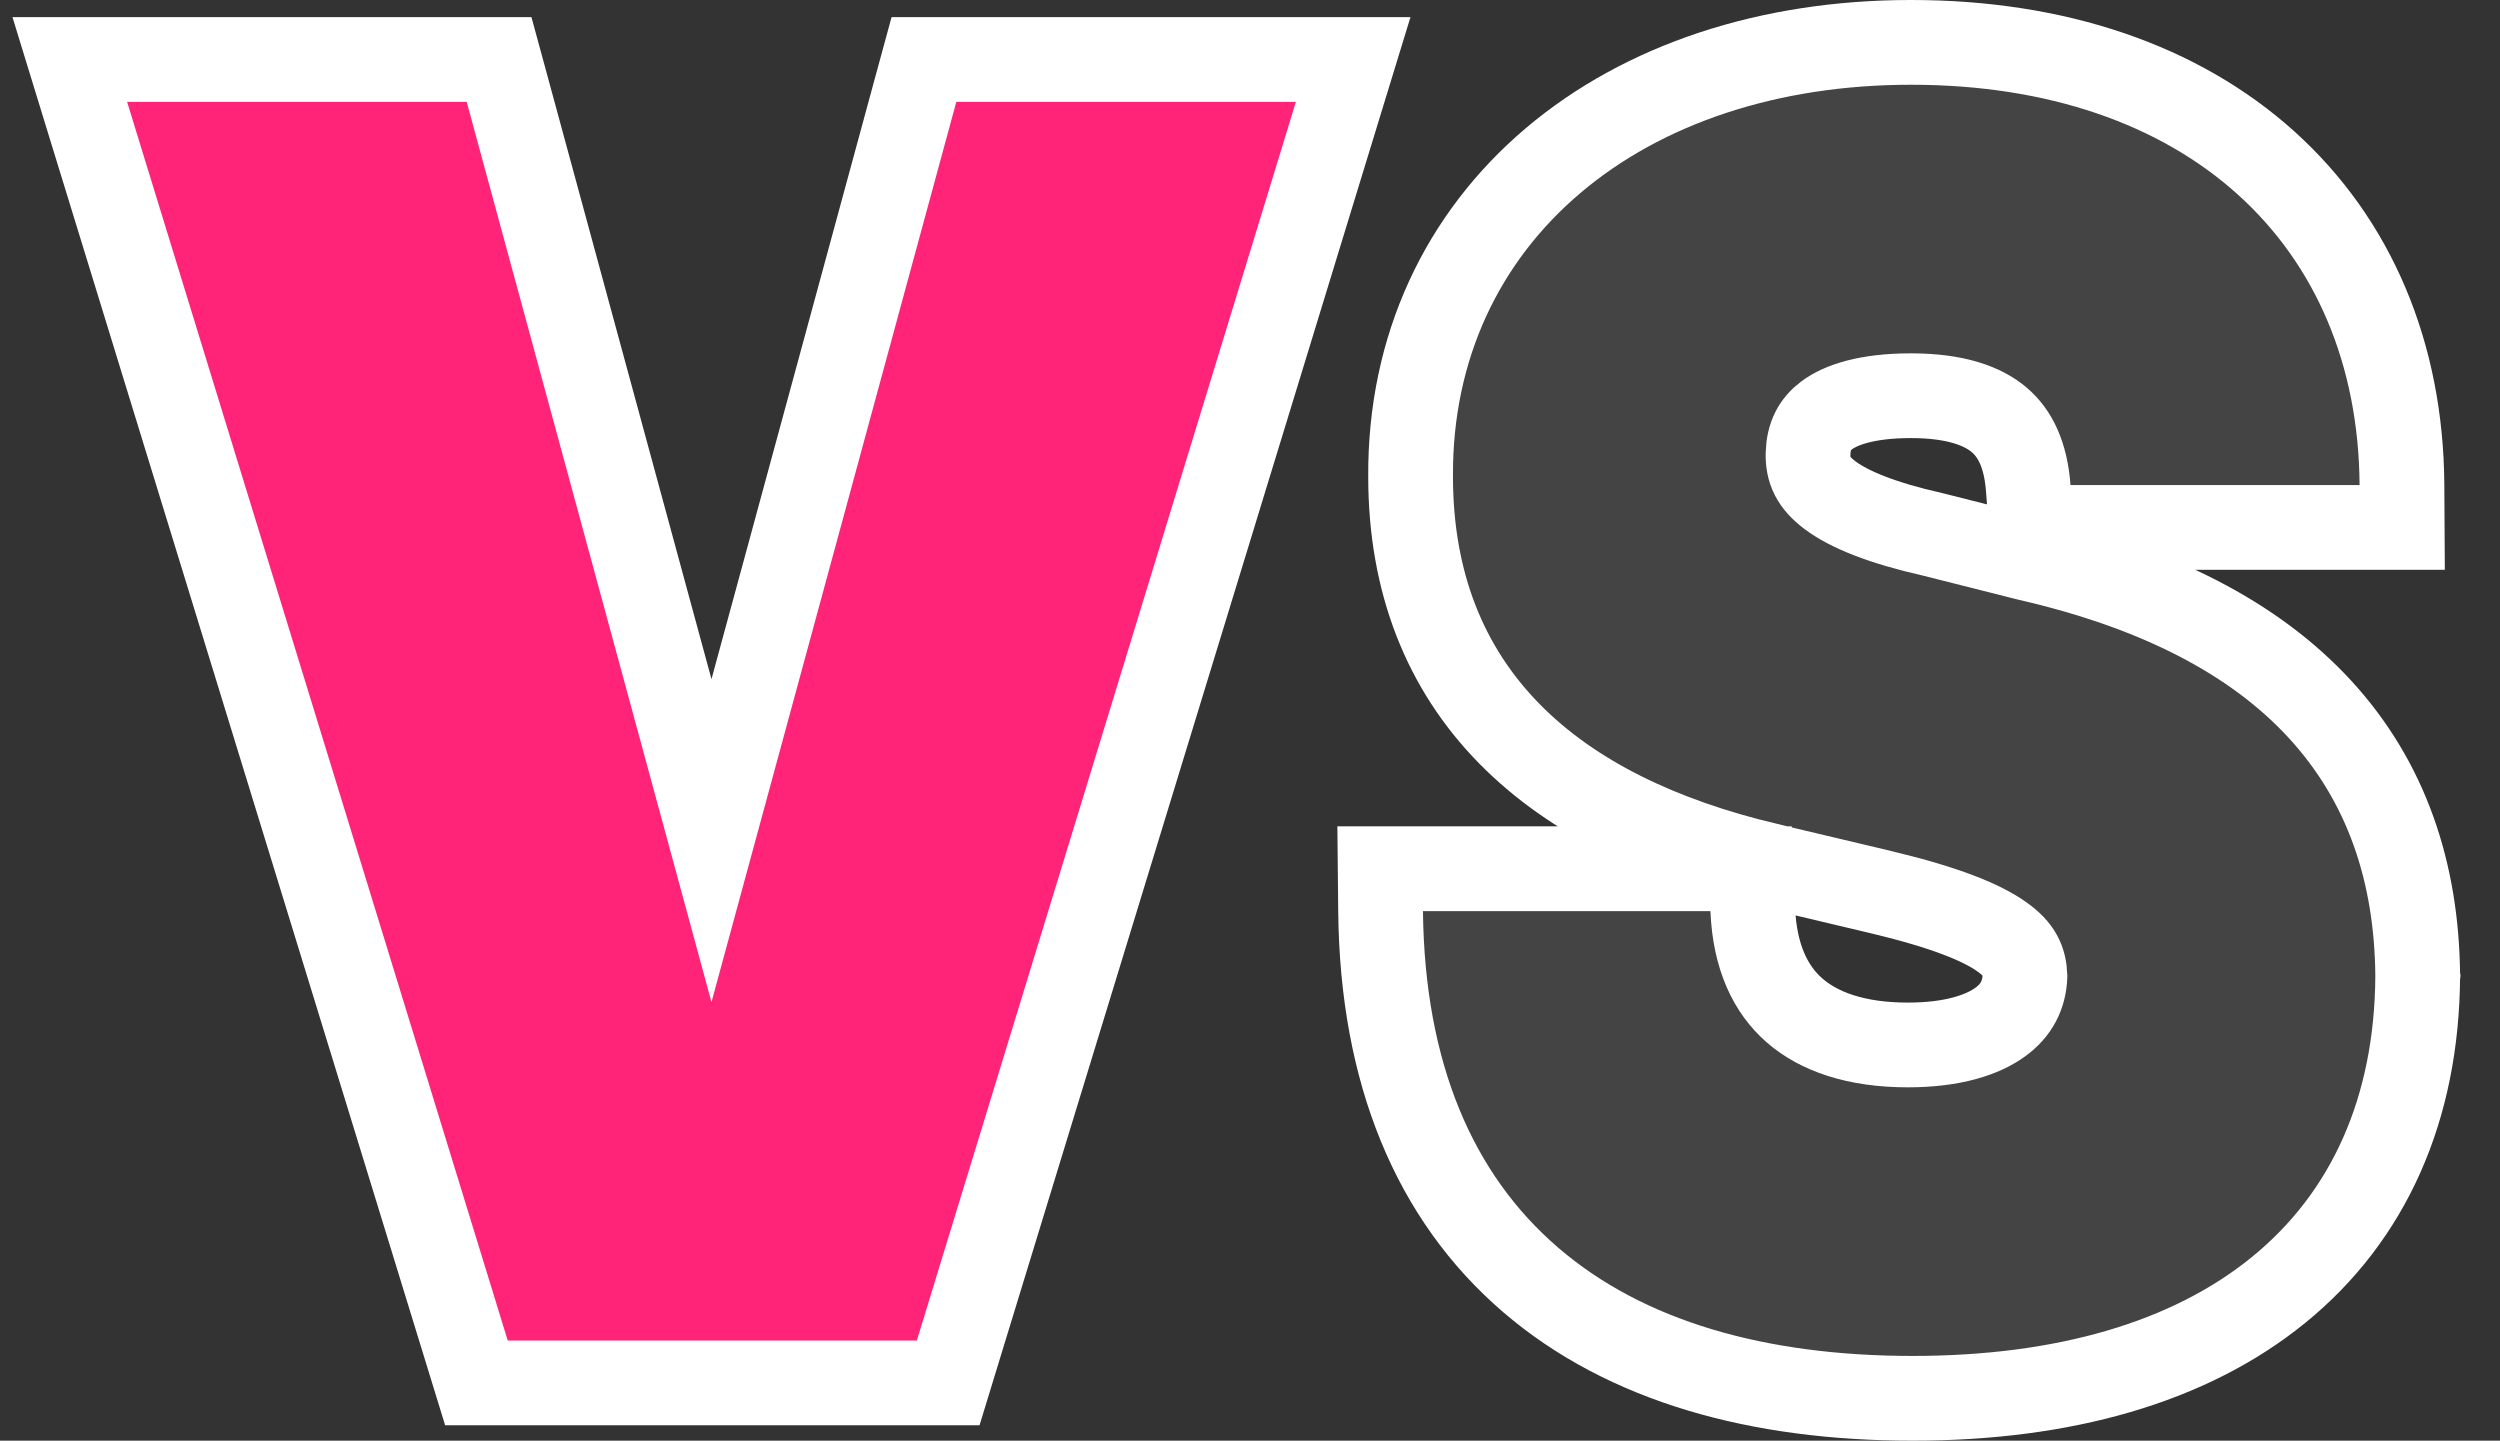 <svg xmlns="http://www.w3.org/2000/svg" width="59" height="34" viewBox="0 0 59 34" fill="none">
  <rect x="0" y="0" width="59" height="34" fill="#333333" stroke="none"/>
  <path d="M47.867 11.523L47.937 12.448H48.864H55.686H56.692L56.686 11.442C56.665 8.347 55.543 5.706 53.48 3.846C51.427 1.996 48.533 1 45.1 1C41.742 1 38.787 1.985 36.659 3.785C34.517 5.597 33.271 8.19 33.29 11.25C33.291 13.745 34.103 15.771 35.622 17.317C37.118 18.84 39.225 19.825 41.699 20.415L41.7 20.416L44.419 21.061C44.419 21.061 44.419 21.061 44.42 21.061C45.906 21.419 46.77 21.767 47.255 22.117C47.653 22.403 47.775 22.667 47.789 23.037C47.772 23.485 47.586 23.843 47.211 24.117C46.802 24.417 46.1 24.661 45.025 24.661C43.793 24.661 42.916 24.341 42.348 23.843C41.792 23.357 41.412 22.597 41.365 21.461L41.325 20.502H40.366H33.582H32.572L32.582 21.512C32.622 25.323 33.847 28.249 36.122 30.204C38.373 32.14 41.509 33 45.137 33C48.691 33 51.664 32.16 53.773 30.444C55.91 28.705 57.038 26.164 57.058 23.043L57.059 23.035L57.058 23.028C57.038 20.585 56.32 18.445 54.749 16.737C53.195 15.048 50.893 13.876 47.869 13.181L45.643 12.619L45.631 12.616L45.619 12.613C44.411 12.34 43.638 12.024 43.185 11.684C42.792 11.388 42.661 11.098 42.67 10.707C42.682 10.294 42.828 10.01 43.114 9.799C43.437 9.56 44.044 9.339 45.1 9.339C46.167 9.339 46.807 9.589 47.185 9.912C47.55 10.224 47.807 10.721 47.867 11.523Z" fill="#444" stroke="white" stroke-width="2"/>
  <path d="M11.979 2.142L11.778 1.404H11.014H3H1.647L2.044 2.698L11.027 31.931L11.244 32.637H11.983H21.637H22.377L22.593 31.93L31.539 2.697L31.935 1.404H30.583H22.569H21.805L21.604 2.142L16.791 19.839L11.979 2.142Z" fill="#FF2477" stroke="white" stroke-width="2"/>
</svg>